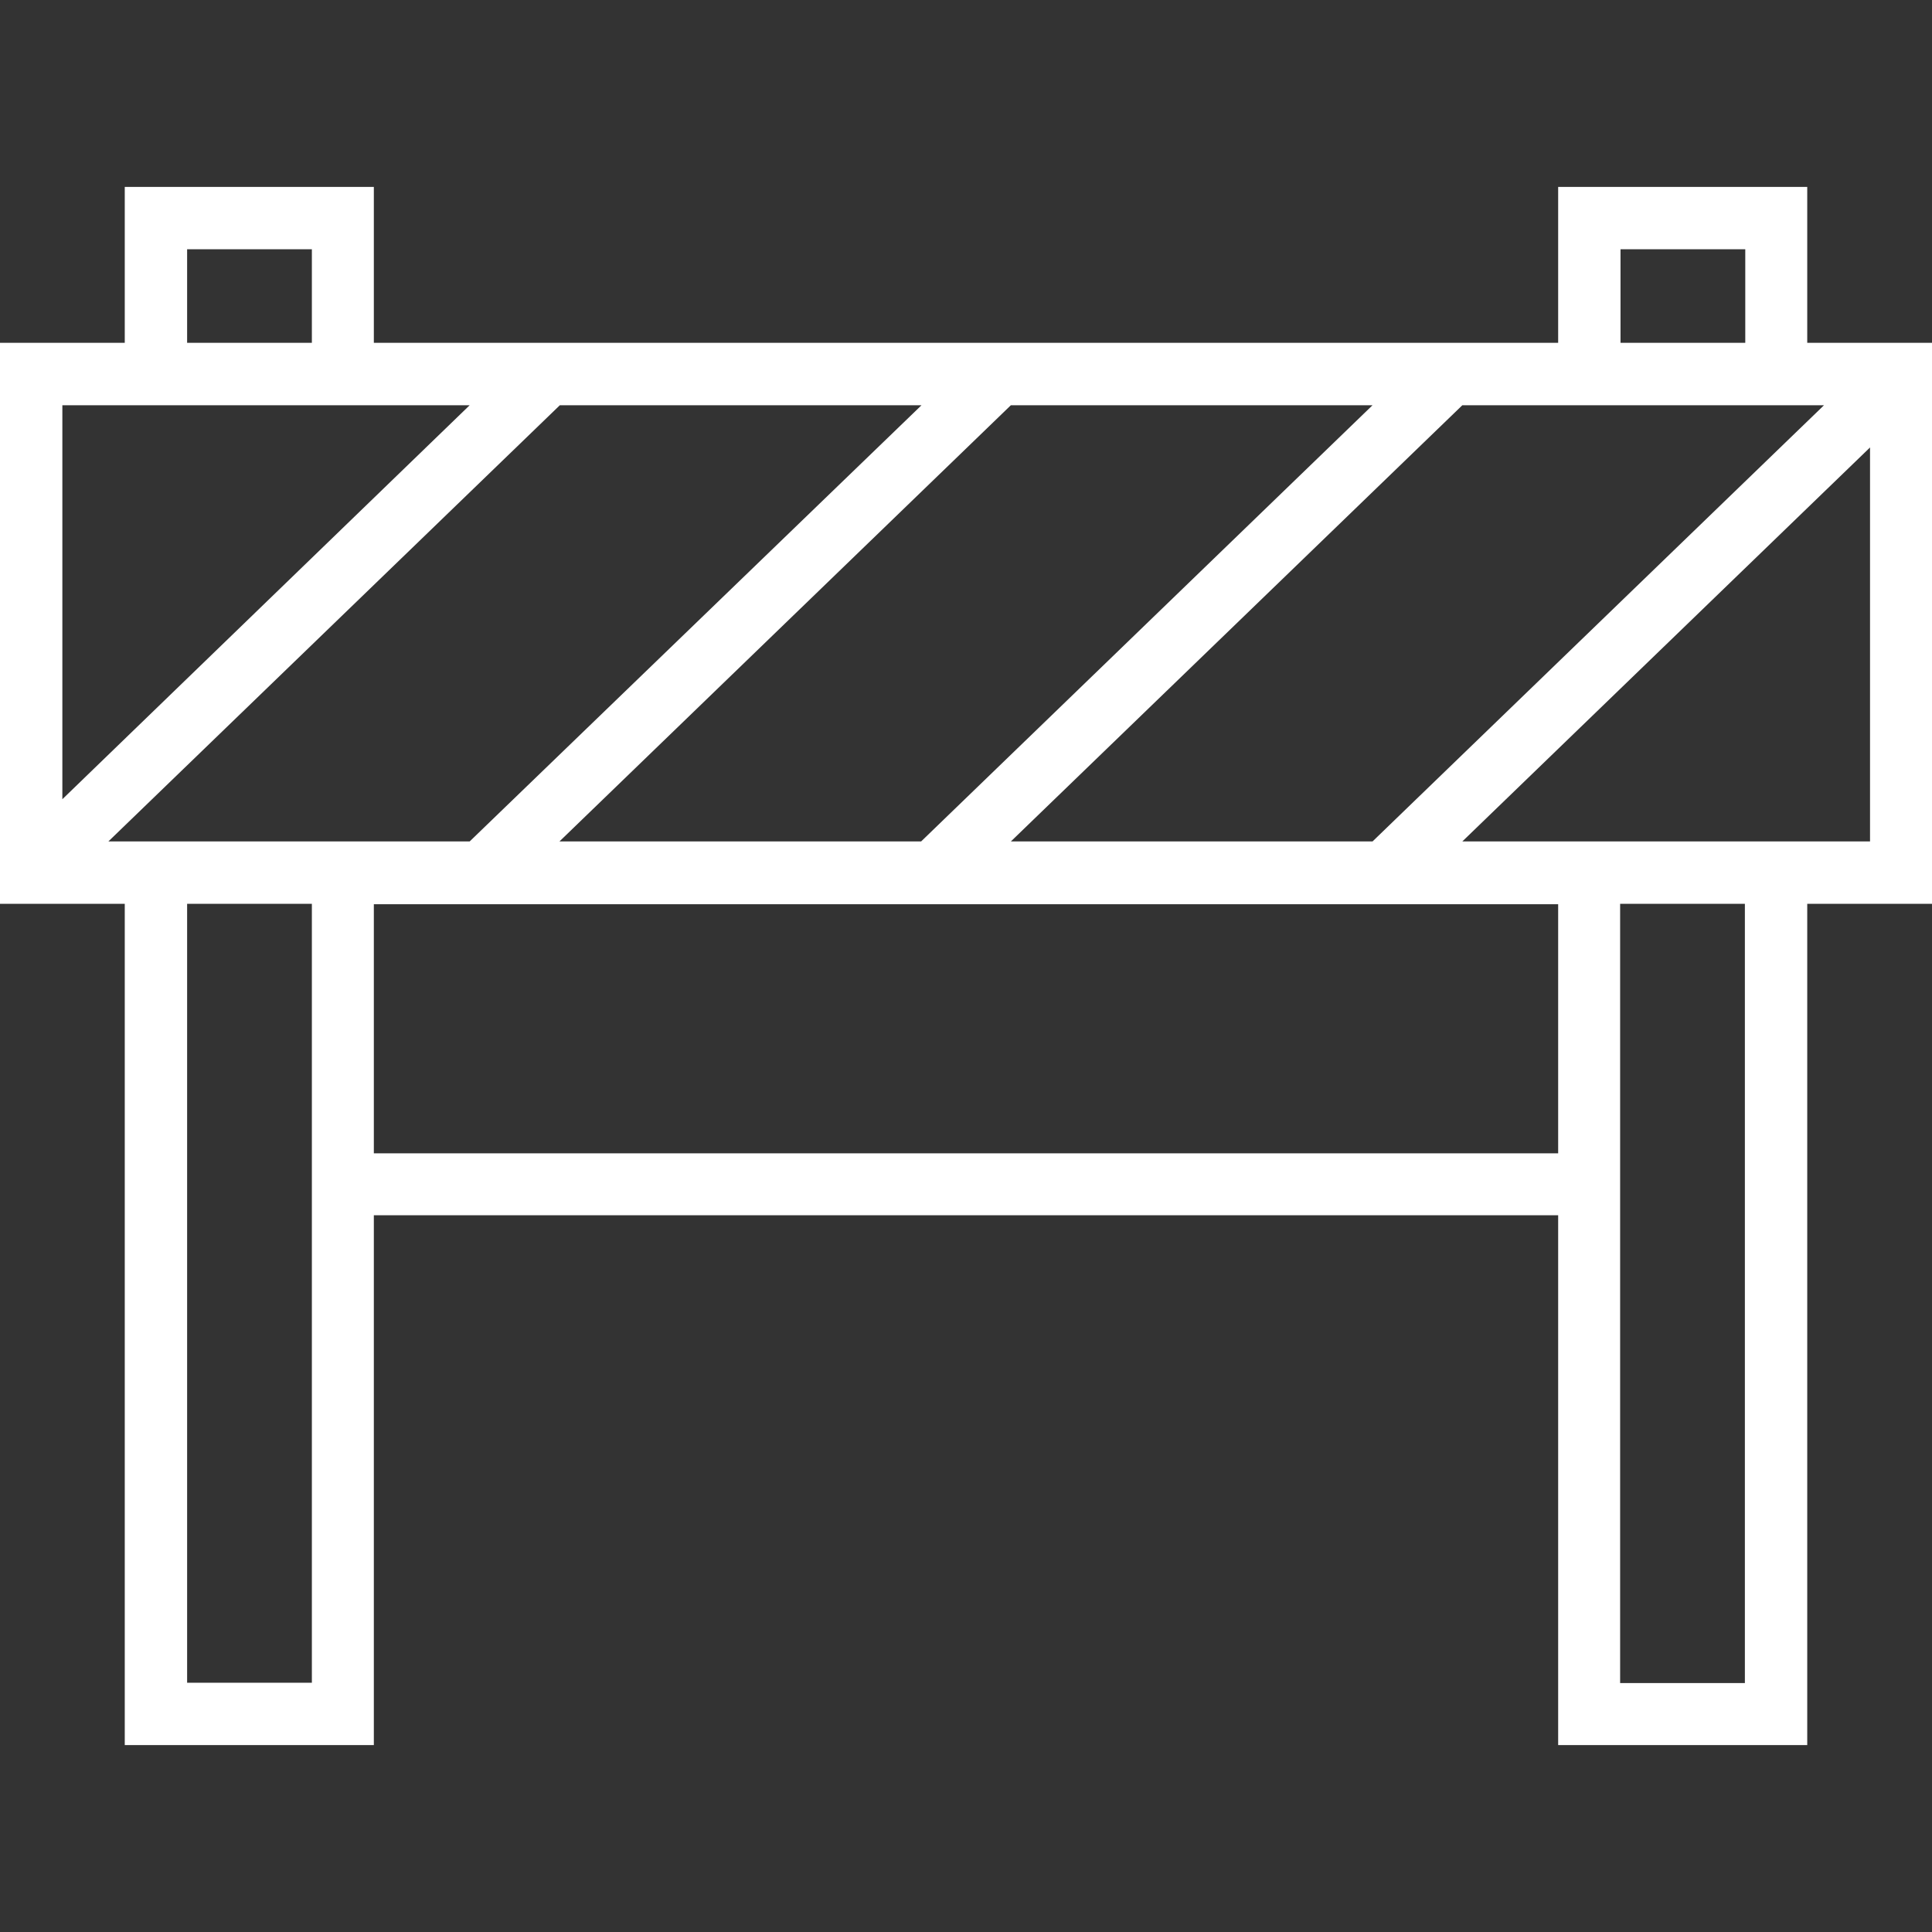 <svg width="40" height="40" viewBox="0 0 40 40" fill="none" xmlns="http://www.w3.org/2000/svg">
<rect x="0" y="0" width="40" height="40" fill="#333333" stroke="none"/>
<path d="M37.417 7.098V3.87H32.26V7.098H7.74V3.87H2.583V7.098H0V18.713H2.583V36.13H7.74V25.161H32.26V36.13H37.417V18.713H40V7.098H37.417ZM33.551 5.161H36.134V7.098H33.551V5.161ZM37.764 8.39L28.417 17.421H20.929L30.276 8.39H37.764ZM28.417 8.39L19.071 17.421H11.583L20.929 8.39H28.417ZM3.874 5.161H6.457V7.098H3.874V5.161ZM1.291 8.39H9.724L1.291 16.547V8.39ZM6.457 34.839H3.874V18.713H6.457V34.839ZM2.244 17.421L11.591 8.39H19.079L9.724 17.421H2.244ZM32.26 23.878H7.74V18.721H32.26V23.878ZM36.126 34.846H33.543V18.713H36.126V34.846ZM38.717 17.421H30.276L38.717 9.264V17.421Z" fill="white"/>
</svg>
